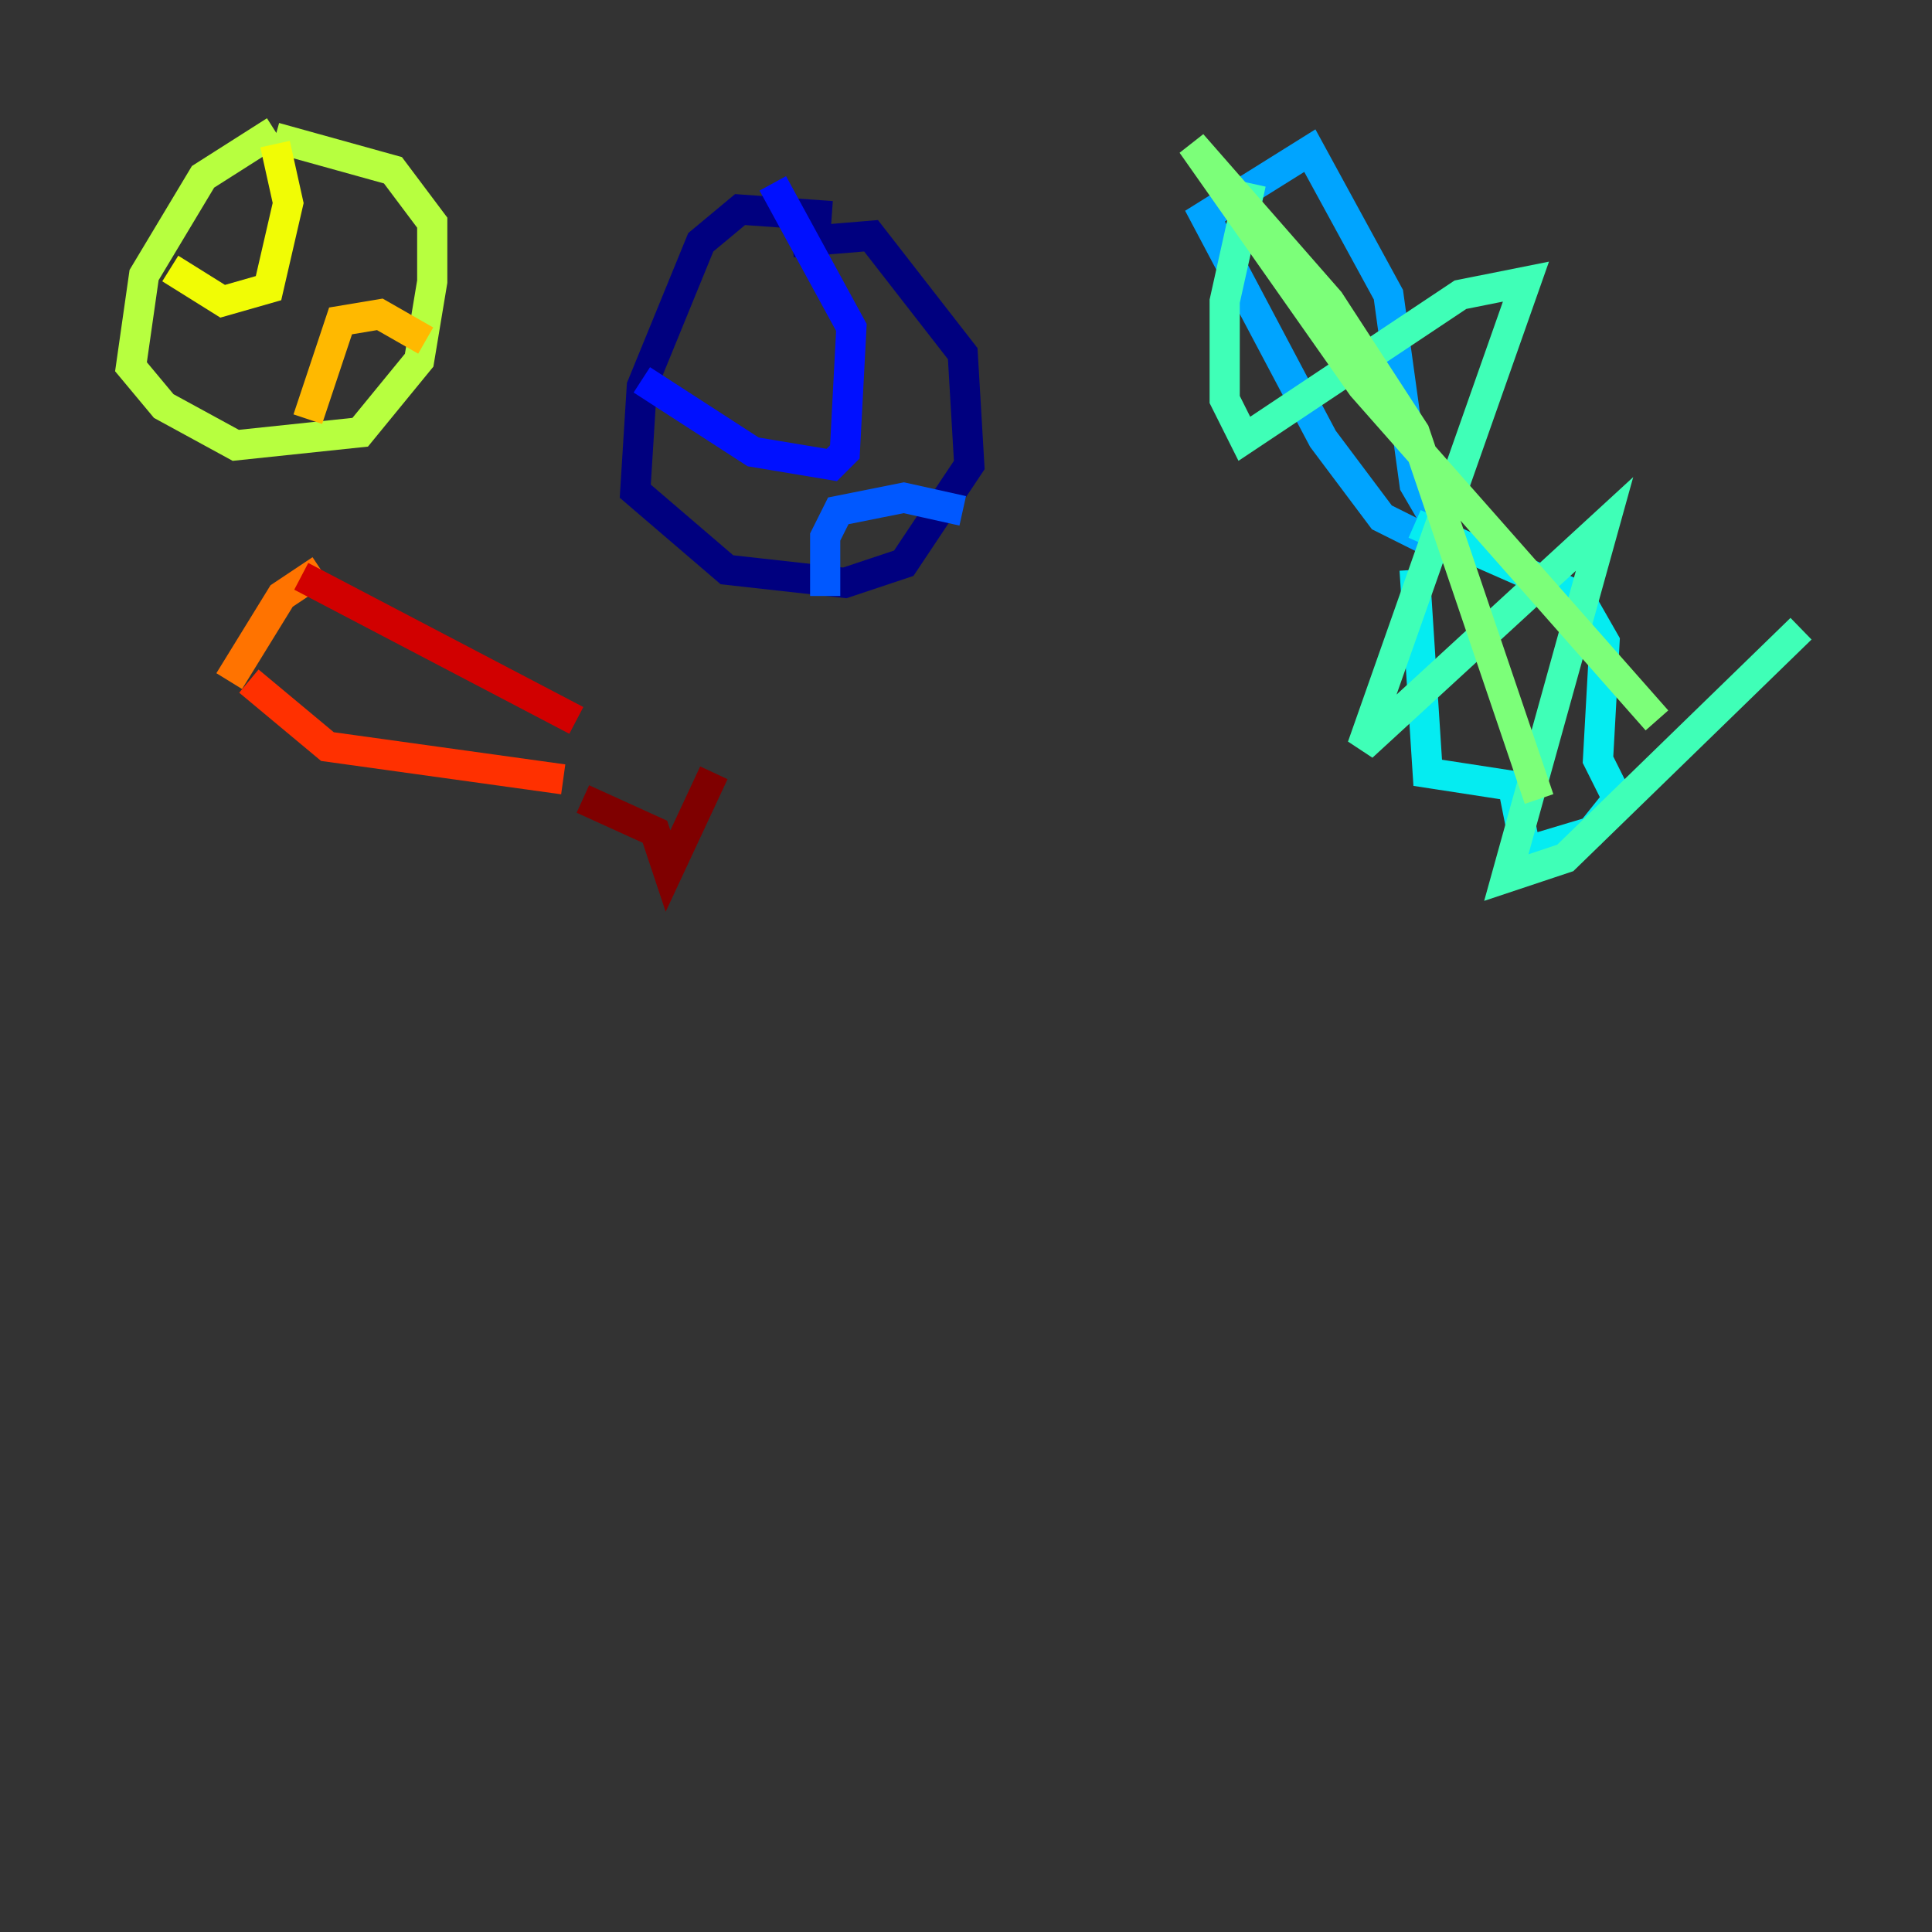 <?xml version="1.0" encoding="utf-8" ?>
<svg baseProfile="tiny" height="128" version="1.2" viewBox="0,0,128,128" width="128" xmlns="http://www.w3.org/2000/svg" xmlns:ev="http://www.w3.org/2001/xml-events" xmlns:xlink="http://www.w3.org/1999/xlink"><rect x="0" y="0" width="128" height="128" fill="#333333" stroke="none"/><defs /><polyline fill="none" points="55.105,14.319 49.031,13.885 46.427,16.054 42.522,25.6 42.088,32.542 48.163,37.749 55.973,38.617 59.878,37.315 64.217,30.807 63.783,23.43 57.709,15.62 52.502,16.054" stroke="#00007f" stroke-width="2" /><polyline fill="none" points="42.522,25.166 42.522,25.166" stroke="#0000d1" stroke-width="2" /><polyline fill="none" points="42.522,25.166 49.898,29.939 55.105,30.807 55.973,29.939 56.407,21.695 51.2,12.149" stroke="#0010ff" stroke-width="2" /><polyline fill="none" points="54.671,39.485 54.671,35.58 55.539,33.844 59.878,32.976 63.783,33.844" stroke="#0058ff" stroke-width="2" /><polyline fill="none" points="95.024,36.014 91.552,34.278 87.647,29.071 79.837,14.319 86.78,9.98 91.986,19.525 93.722,32.108 96.759,37.315" stroke="#00a4ff" stroke-width="2" /><polyline fill="none" points="93.722,37.749 94.59,51.2 100.231,52.068 101.098,56.407 105.437,55.105 107.173,52.936 105.871,50.332 106.305,42.522 104.57,39.485 93.722,34.712" stroke="#05ecf1" stroke-width="2" /><polyline fill="none" points="82.875,12.149 81.139,19.959 81.139,26.468 82.441,29.071 96.759,19.525 101.098,18.658 90.251,49.464 106.305,34.712 99.797,58.142 103.702,56.841 119.322,41.654" stroke="#3fffb7" stroke-width="2" /><polyline fill="none" points="101.966,52.936 93.722,28.637 88.081,19.959 78.969,9.546 90.251,25.6 109.776,47.729" stroke="#7cff79" stroke-width="2" /><polyline fill="none" points="18.224,8.678 13.451,11.715 9.546,18.224 8.678,24.298 10.848,26.902 15.62,29.505 23.864,28.637 27.77,23.864 28.637,18.658 28.637,14.752 26.034,11.281 18.224,9.112" stroke="#b7ff3f" stroke-width="2" /><polyline fill="none" points="11.281,17.79 14.752,19.959 17.79,19.091 19.091,13.451 18.224,9.546" stroke="#f1fc05" stroke-width="2" /><polyline fill="none" points="20.393,27.77 22.563,21.261 25.166,20.827 28.203,22.563" stroke="#ffb900" stroke-width="2" /><polyline fill="none" points="15.186,45.125 18.658,39.485 21.261,37.749" stroke="#ff7300" stroke-width="2" /><polyline fill="none" points="16.488,45.125 21.695,49.464 37.315,51.634" stroke="#ff3000" stroke-width="2" /><polyline fill="none" points="19.959,38.183 38.183,47.729" stroke="#d10000" stroke-width="2" /><polyline fill="none" points="38.617,52.936 43.39,55.105 44.258,57.709 47.295,51.2" stroke="#7f0000" stroke-width="2" /></svg>